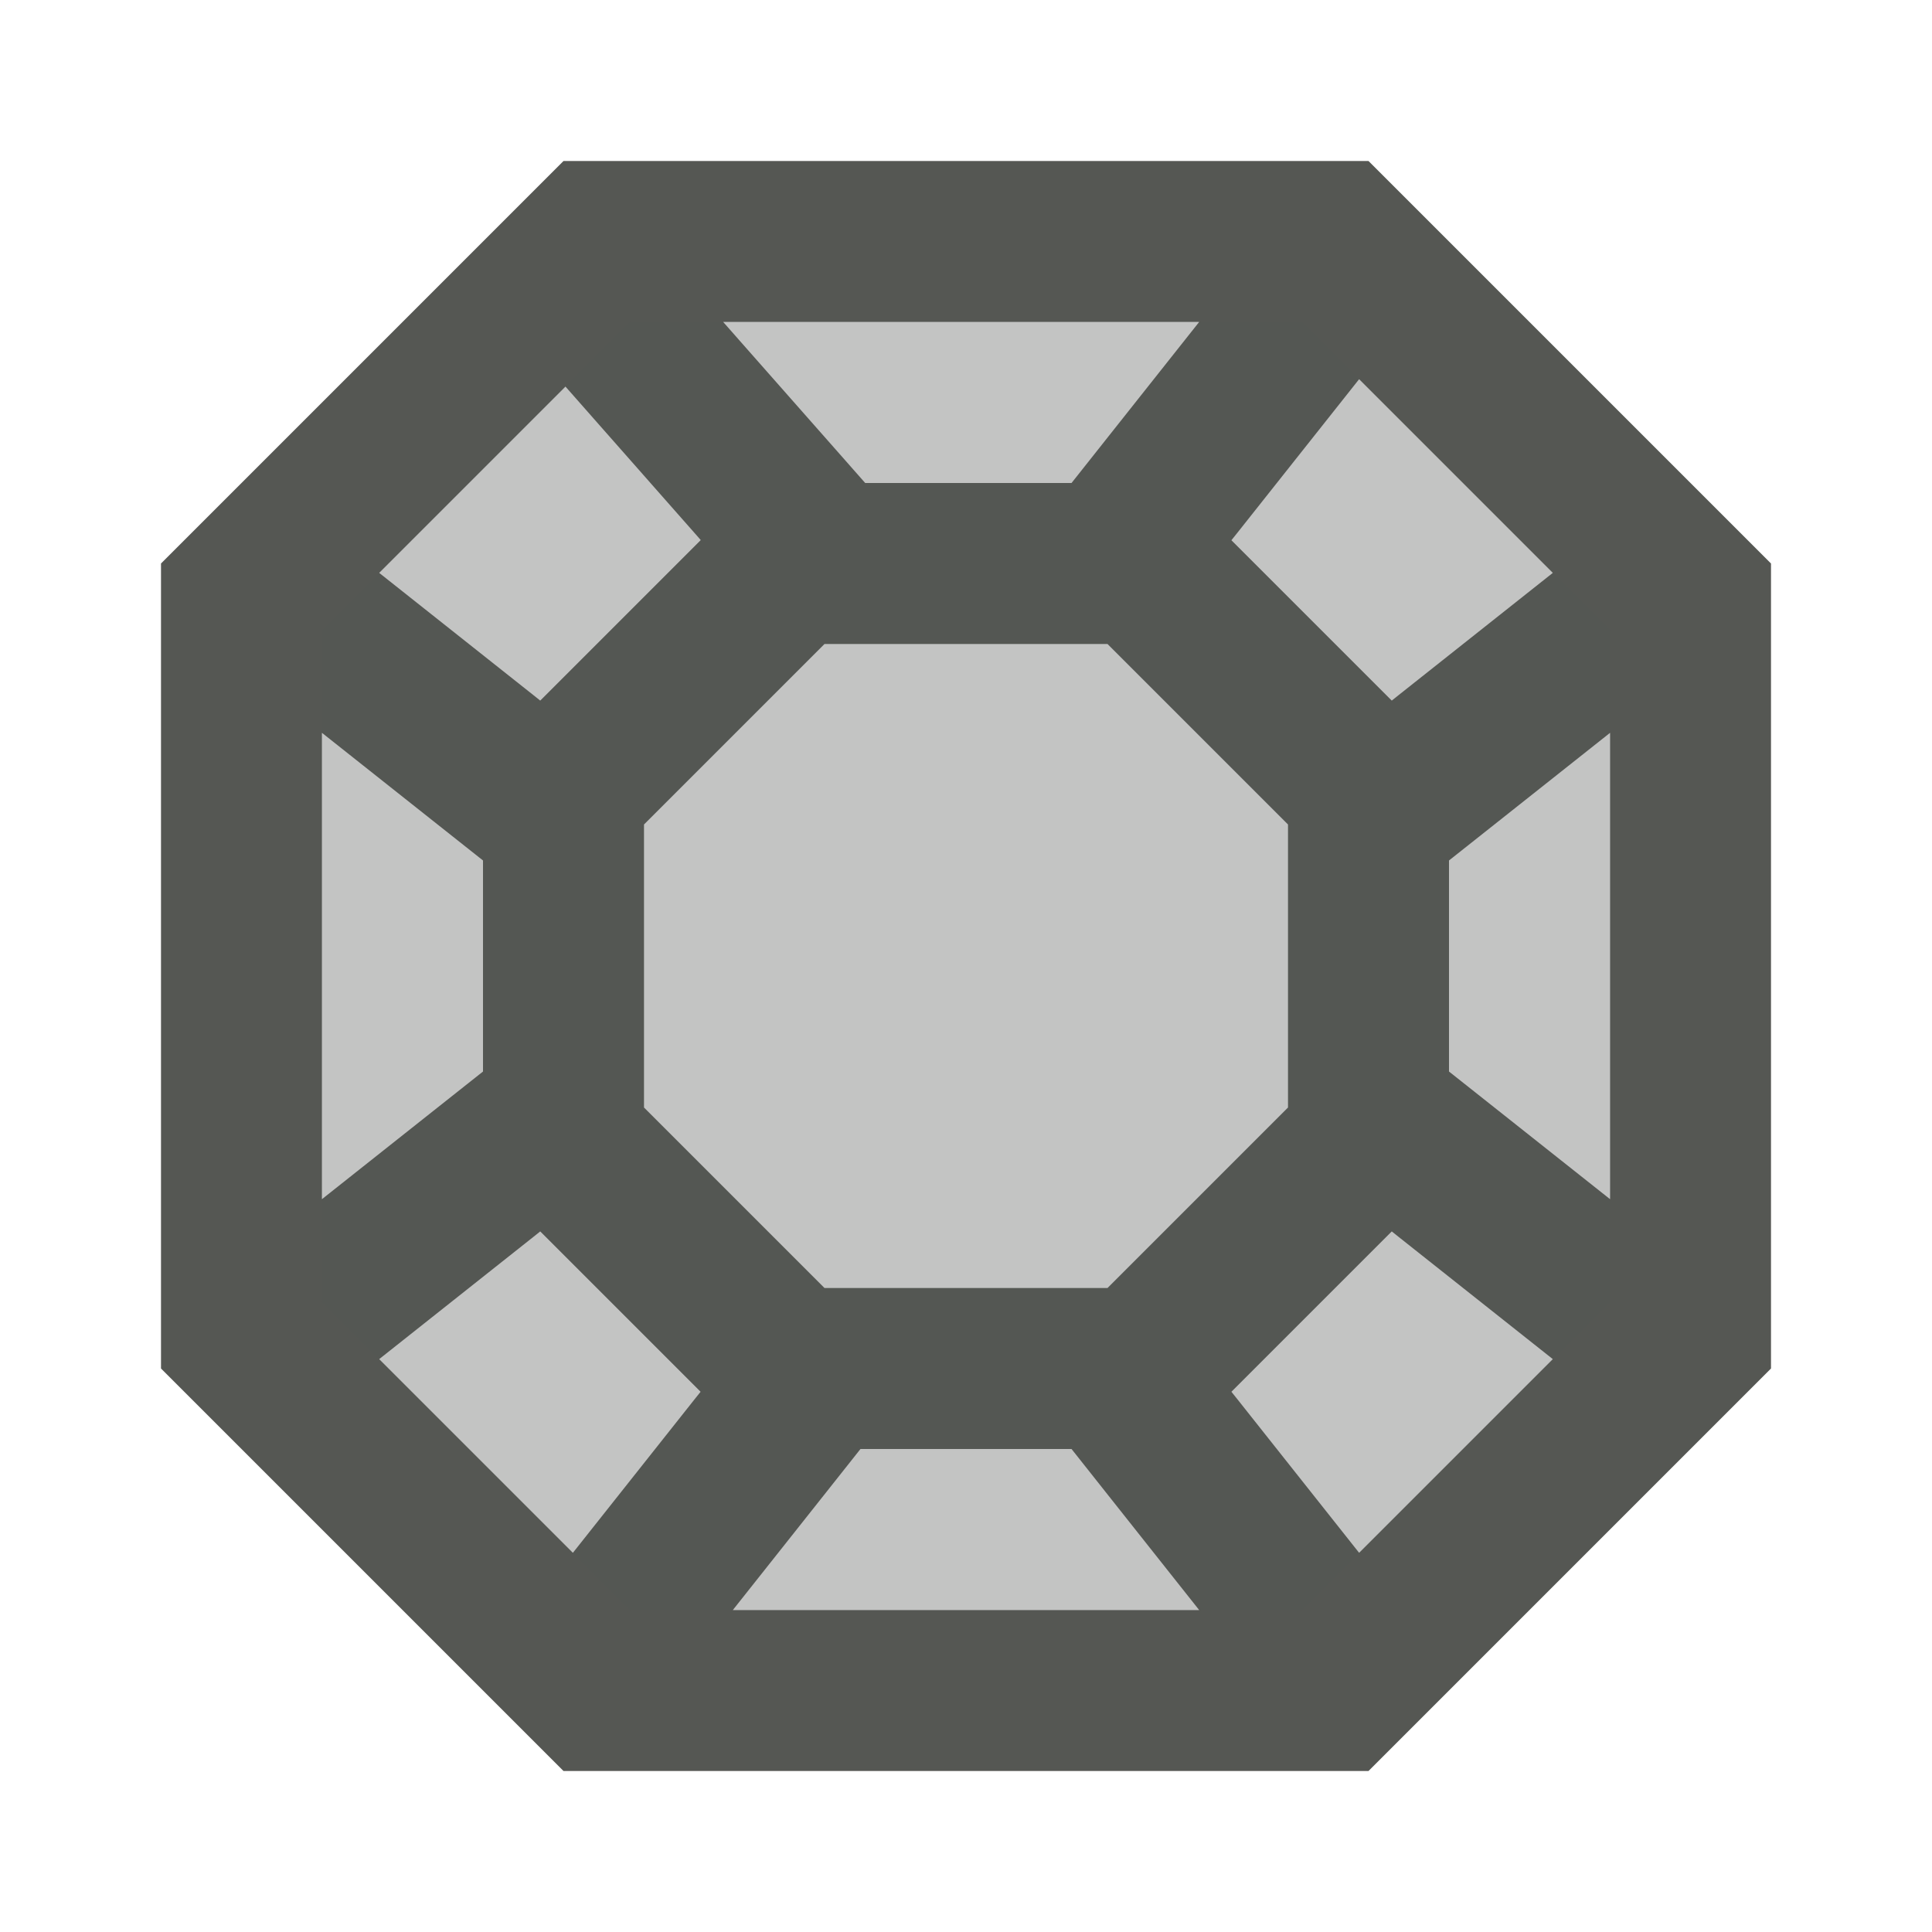 <?xml version="1.0" encoding="UTF-8" standalone="no"?>
<svg
   xmlns:dc="http://purl.org/dc/elements/1.1/"
   xmlns:cc="http://creativecommons.org/ns#"
   xmlns:rdf="http://www.w3.org/1999/02/22-rdf-syntax-ns#"
   xmlns:svg="http://www.w3.org/2000/svg"
   xmlns="http://www.w3.org/2000/svg"
   xmlns:sodipodi="http://sodipodi.sourceforge.net/DTD/sodipodi-0.dtd"
   xmlns:inkscape="http://www.inkscape.org/namespaces/inkscape"
   viewBox="0 0 24 24"
   version="1.1"
   id="svg4"
   sodipodi:docname="lc_symbolshapes.octagon-bevel.svg"
   inkscape:version="0.92.3 (2405546, 2018-03-11)">
  <defs
     id="defs8" />
  <sodipodi:namedview
     pagecolor="#ffffff"
     bordercolor="#666666"
     borderopacity="1"
     objecttolerance="10"
     gridtolerance="10"
     guidetolerance="10"
     inkscape:pageopacity="0"
     inkscape:pageshadow="2"
     inkscape:window-width="2560"
     inkscape:window-height="1378"
     id="namedview6"
     showgrid="true"
     inkscape:zoom="55.625734"
     inkscape:cx="7.8384528"
     inkscape:cy="12.21869"
     inkscape:window-x="0"
     inkscape:window-y="36"
     inkscape:window-maximized="1"
     inkscape:current-layer="svg4">
    <inkscape:grid
       type="xygrid"
       id="grid825" />
  </sodipodi:namedview>
  <path
     style="fill:#555753"
     d="M 7 2 L 2 7 L 2 17 L 7 22 L 17 22 L 22 17 L 22 7 L 17 2 L 7 2 z M 8.984 4 L 14.896 4 L 13.803 5.379 L 13.311 6 L 10.748 6 L 10.164 5.338 L 8.984 4 z M 16.883 4.711 L 19.289 7.117 L 17.379 8.631 L 17.289 8.703 L 15.297 6.711 L 15.369 6.621 L 16.883 4.711 z M 7.025 4.803 L 8.664 6.662 L 8.705 6.709 L 6.711 8.703 L 6.621 8.631 L 4.711 7.117 L 7.025 4.803 z M 10.242 8 L 13.758 8 L 16 10.242 L 16 13.758 L 13.758 16 L 10.242 16 L 8 13.758 L 8 10.242 L 10.242 8 z M 4 9.104 L 5.379 10.197 L 6 10.689 L 6 13.311 L 5.379 13.803 L 4 14.896 L 4 9.104 z M 20 9.104 L 20 14.896 L 18.621 13.803 L 18 13.311 L 18 10.689 L 18.621 10.197 L 20 9.104 z M 6.711 15.297 L 8.703 17.289 L 8.631 17.379 L 7.117 19.289 L 4.711 16.883 L 6.621 15.369 L 6.711 15.297 z M 17.289 15.297 L 17.379 15.369 L 19.289 16.883 L 16.883 19.289 L 15.369 17.379 L 15.297 17.289 L 17.289 15.297 z M 10.689 18 L 13.311 18 L 13.803 18.621 L 14.896 20 L 9.104 20 L 10.197 18.621 L 10.689 18 z "
     id="path2" />
  <path
     inkscape:connector-curvature="0"
     style="opacity:0.35;fill:#555753"
     d="m 7.828,4 h 8.344 L 20,7.828 v 8.344 L 16.172,20 H 7.828 L 4,16.172 v -8.344 z"
     id="path4"
     sodipodi:nodetypes="ccccccccc" />
</svg>
